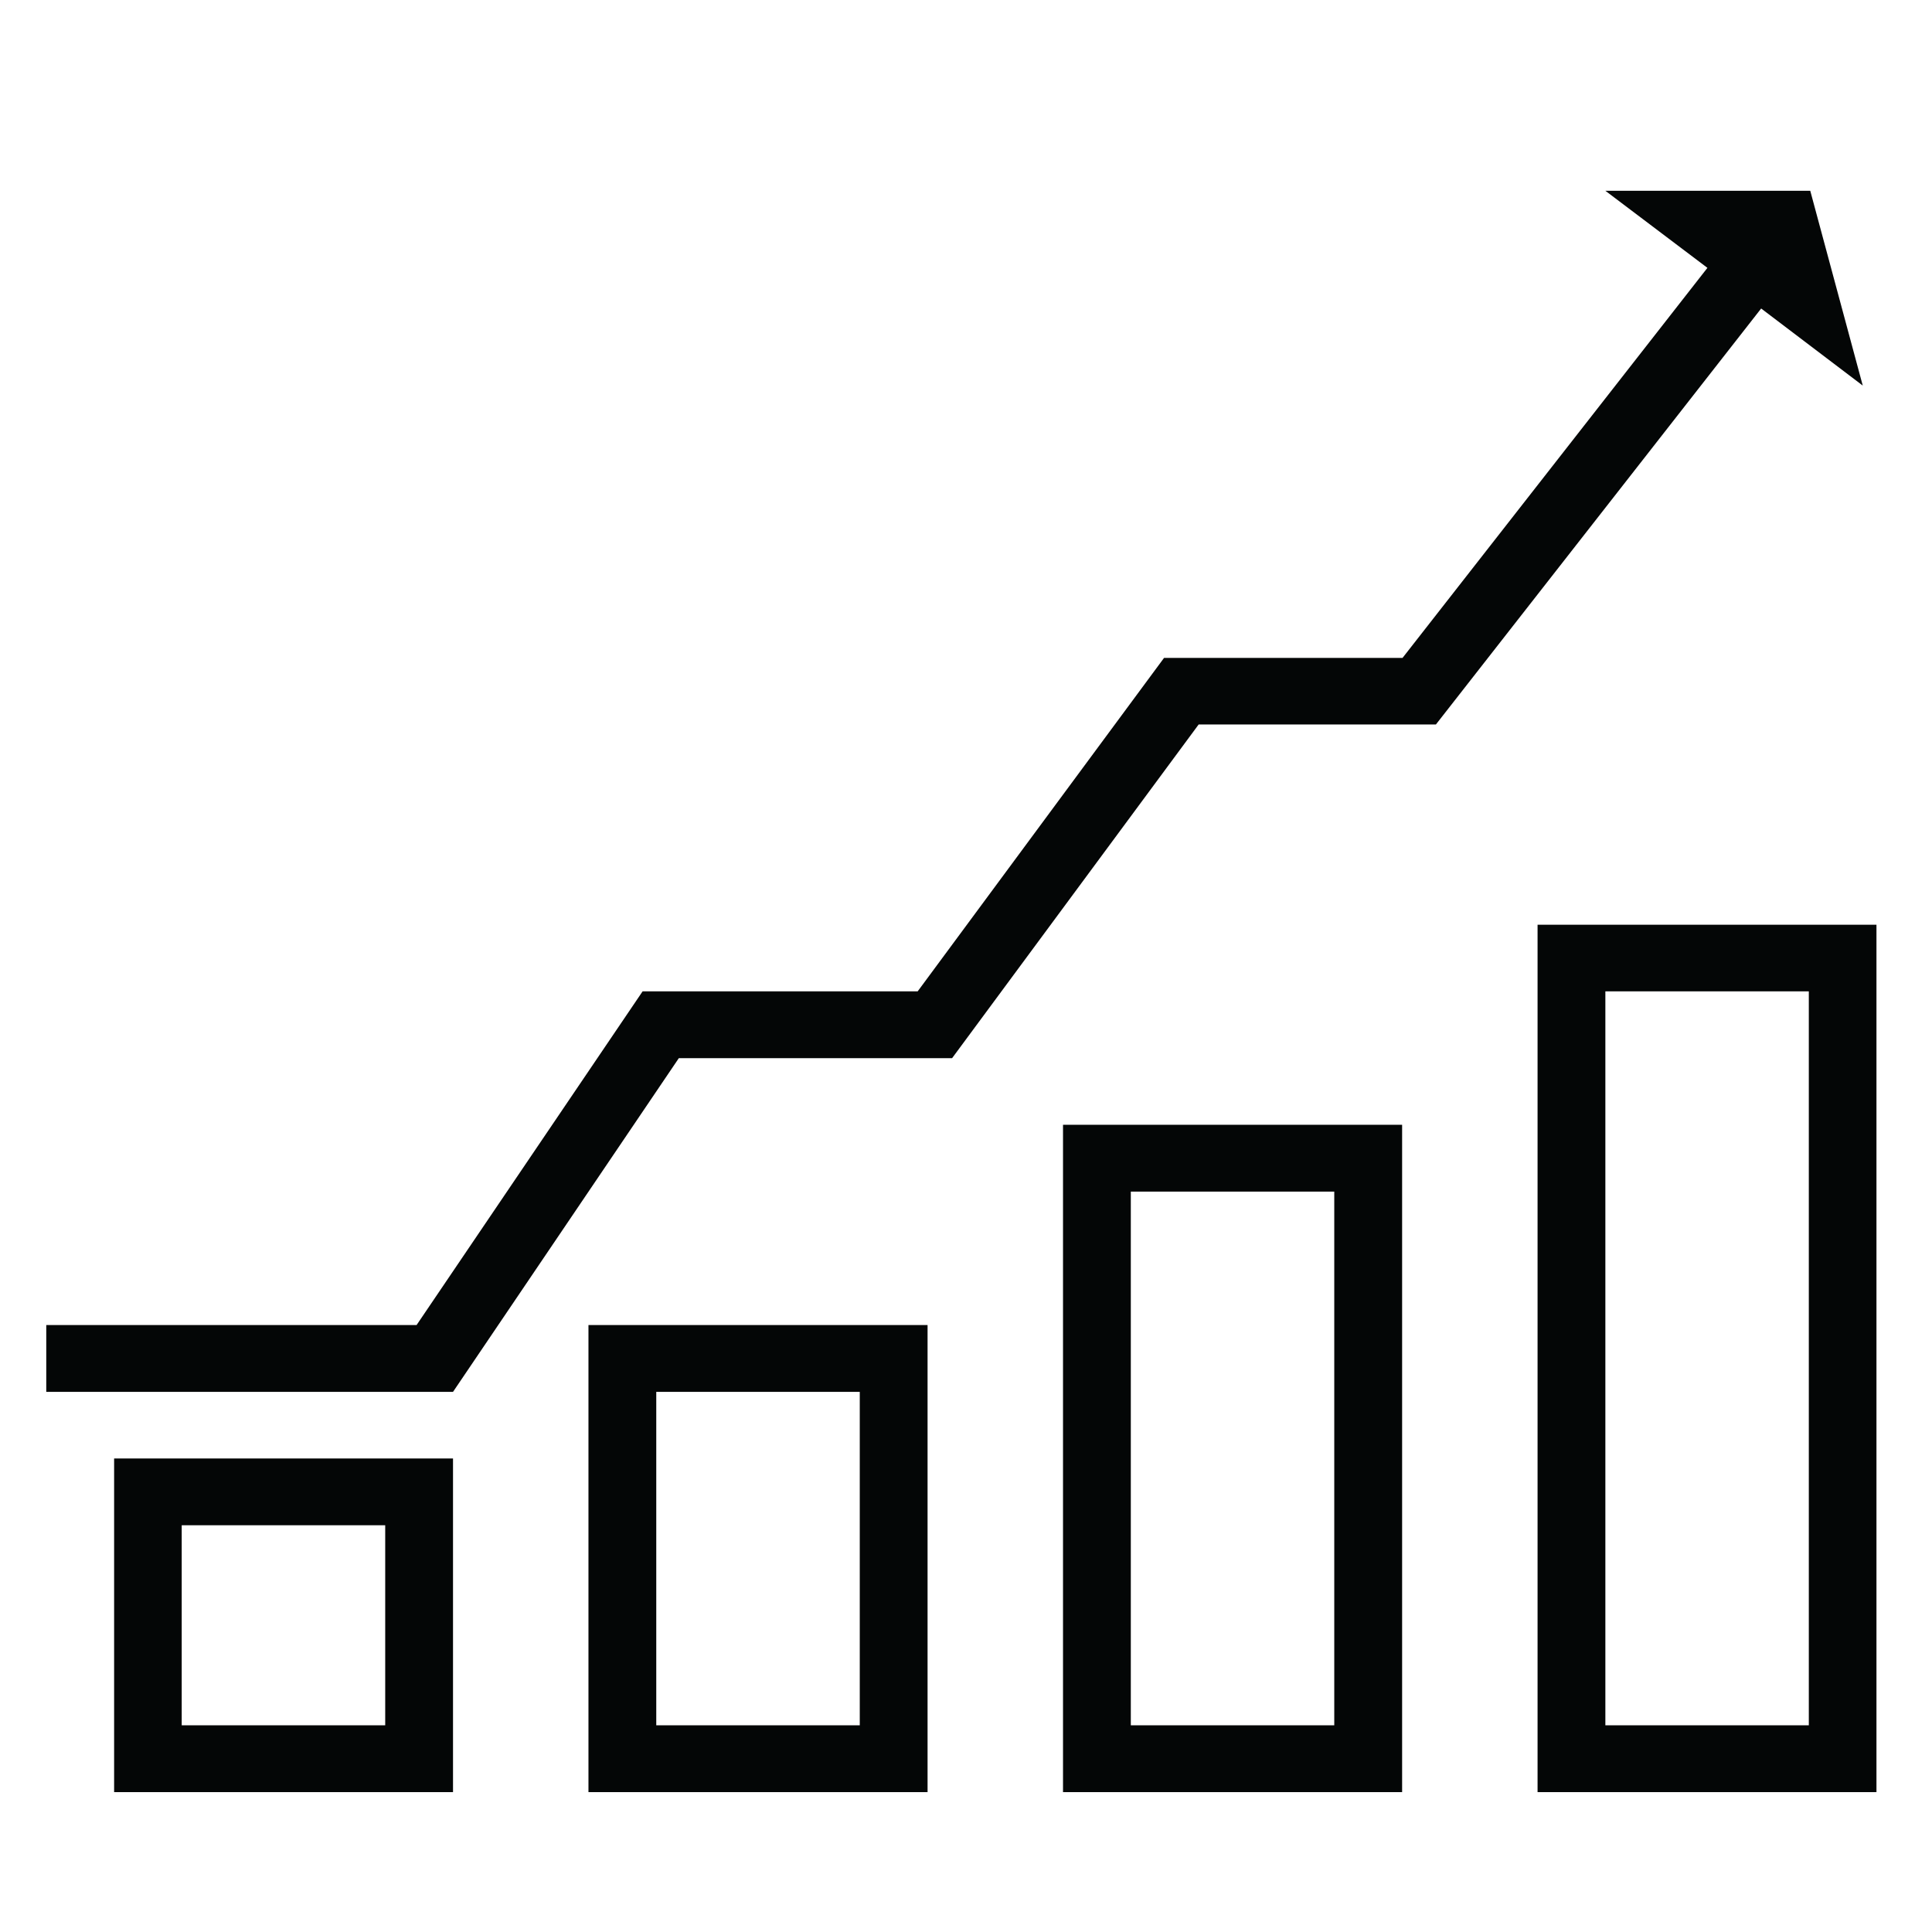 <svg xmlns="http://www.w3.org/2000/svg" xmlns:xlink="http://www.w3.org/1999/xlink" width="50" zoomAndPan="magnify" viewBox="0 0 37.5 37.5" height="50" preserveAspectRatio="xMidYMid meet" version="1.0"><defs><clipPath id="1d9d3fe12f"><path d="M 0.898 3.699 L 36.422 3.699 L 36.422 28 L 0.898 28 Z M 0.898 3.699 " clip-rule="nonzero"/></clipPath><clipPath id="8a8527fb54"><path d="M 20 21 L 28 21 L 28 34.785 L 20 34.785 Z M 20 21 " clip-rule="nonzero"/></clipPath><clipPath id="4f8a58dac1"><path d="M 29 17 L 36.422 17 L 36.422 34.785 L 29 34.785 Z M 29 17 " clip-rule="nonzero"/></clipPath><clipPath id="4d9a0a206d"><path d="M 11 25 L 19 25 L 19 34.785 L 11 34.785 Z M 11 25 " clip-rule="nonzero"/></clipPath><clipPath id="ff1212cb4f"><path d="M 2 28 L 9 28 L 9 34.785 L 2 34.785 Z M 2 28 " clip-rule="nonzero"/></clipPath></defs><g clip-path="url(#1d9d3fe12f)"><path fill="#040606" d="M 27.223 12.77 L 22.594 12.77 L 17.812 19.242 L 12.473 19.242 L 8.086 25.719 L 0.898 25.719 L 0.898 27.016 L 8.793 27.016 L 13.176 20.539 L 18.48 20.539 L 23.266 14.062 L 27.871 14.062 L 34.184 5.988 L 36.156 7.484 L 35.137 3.703 L 31.16 3.703 L 33.141 5.199 L 27.223 12.77 " fill-opacity="1" fill-rule="nonzero"/></g><g clip-path="url(#8a8527fb54)"><path fill="#040606" d="M 21.949 23.129 L 25.898 23.129 L 25.898 33.488 L 21.949 33.488 Z M 20.633 21.832 L 20.633 34.785 L 27.215 34.785 L 27.215 21.832 L 20.633 21.832 " fill-opacity="1" fill-rule="nonzero"/></g><g clip-path="url(#4f8a58dac1)"><path fill="#040606" d="M 31.16 19.242 L 35.109 19.242 L 35.109 33.488 L 31.16 33.488 Z M 29.844 17.949 L 29.844 34.785 L 36.422 34.785 L 36.422 17.949 L 29.844 17.949 " fill-opacity="1" fill-rule="nonzero"/></g><g clip-path="url(#4d9a0a206d)"><path fill="#040606" d="M 12.738 27.016 L 16.688 27.016 L 16.688 33.488 L 12.738 33.488 Z M 11.422 25.719 L 11.422 34.785 L 18.004 34.785 L 18.004 25.719 L 11.422 25.719 " fill-opacity="1" fill-rule="nonzero"/></g><g clip-path="url(#ff1212cb4f)"><path fill="#040606" d="M 3.527 29.605 L 7.477 29.605 L 7.477 33.488 L 3.527 33.488 Z M 2.215 28.309 L 2.215 34.785 L 8.793 34.785 L 8.793 28.309 L 2.215 28.309 " fill-opacity="1" fill-rule="nonzero"/></g></svg>